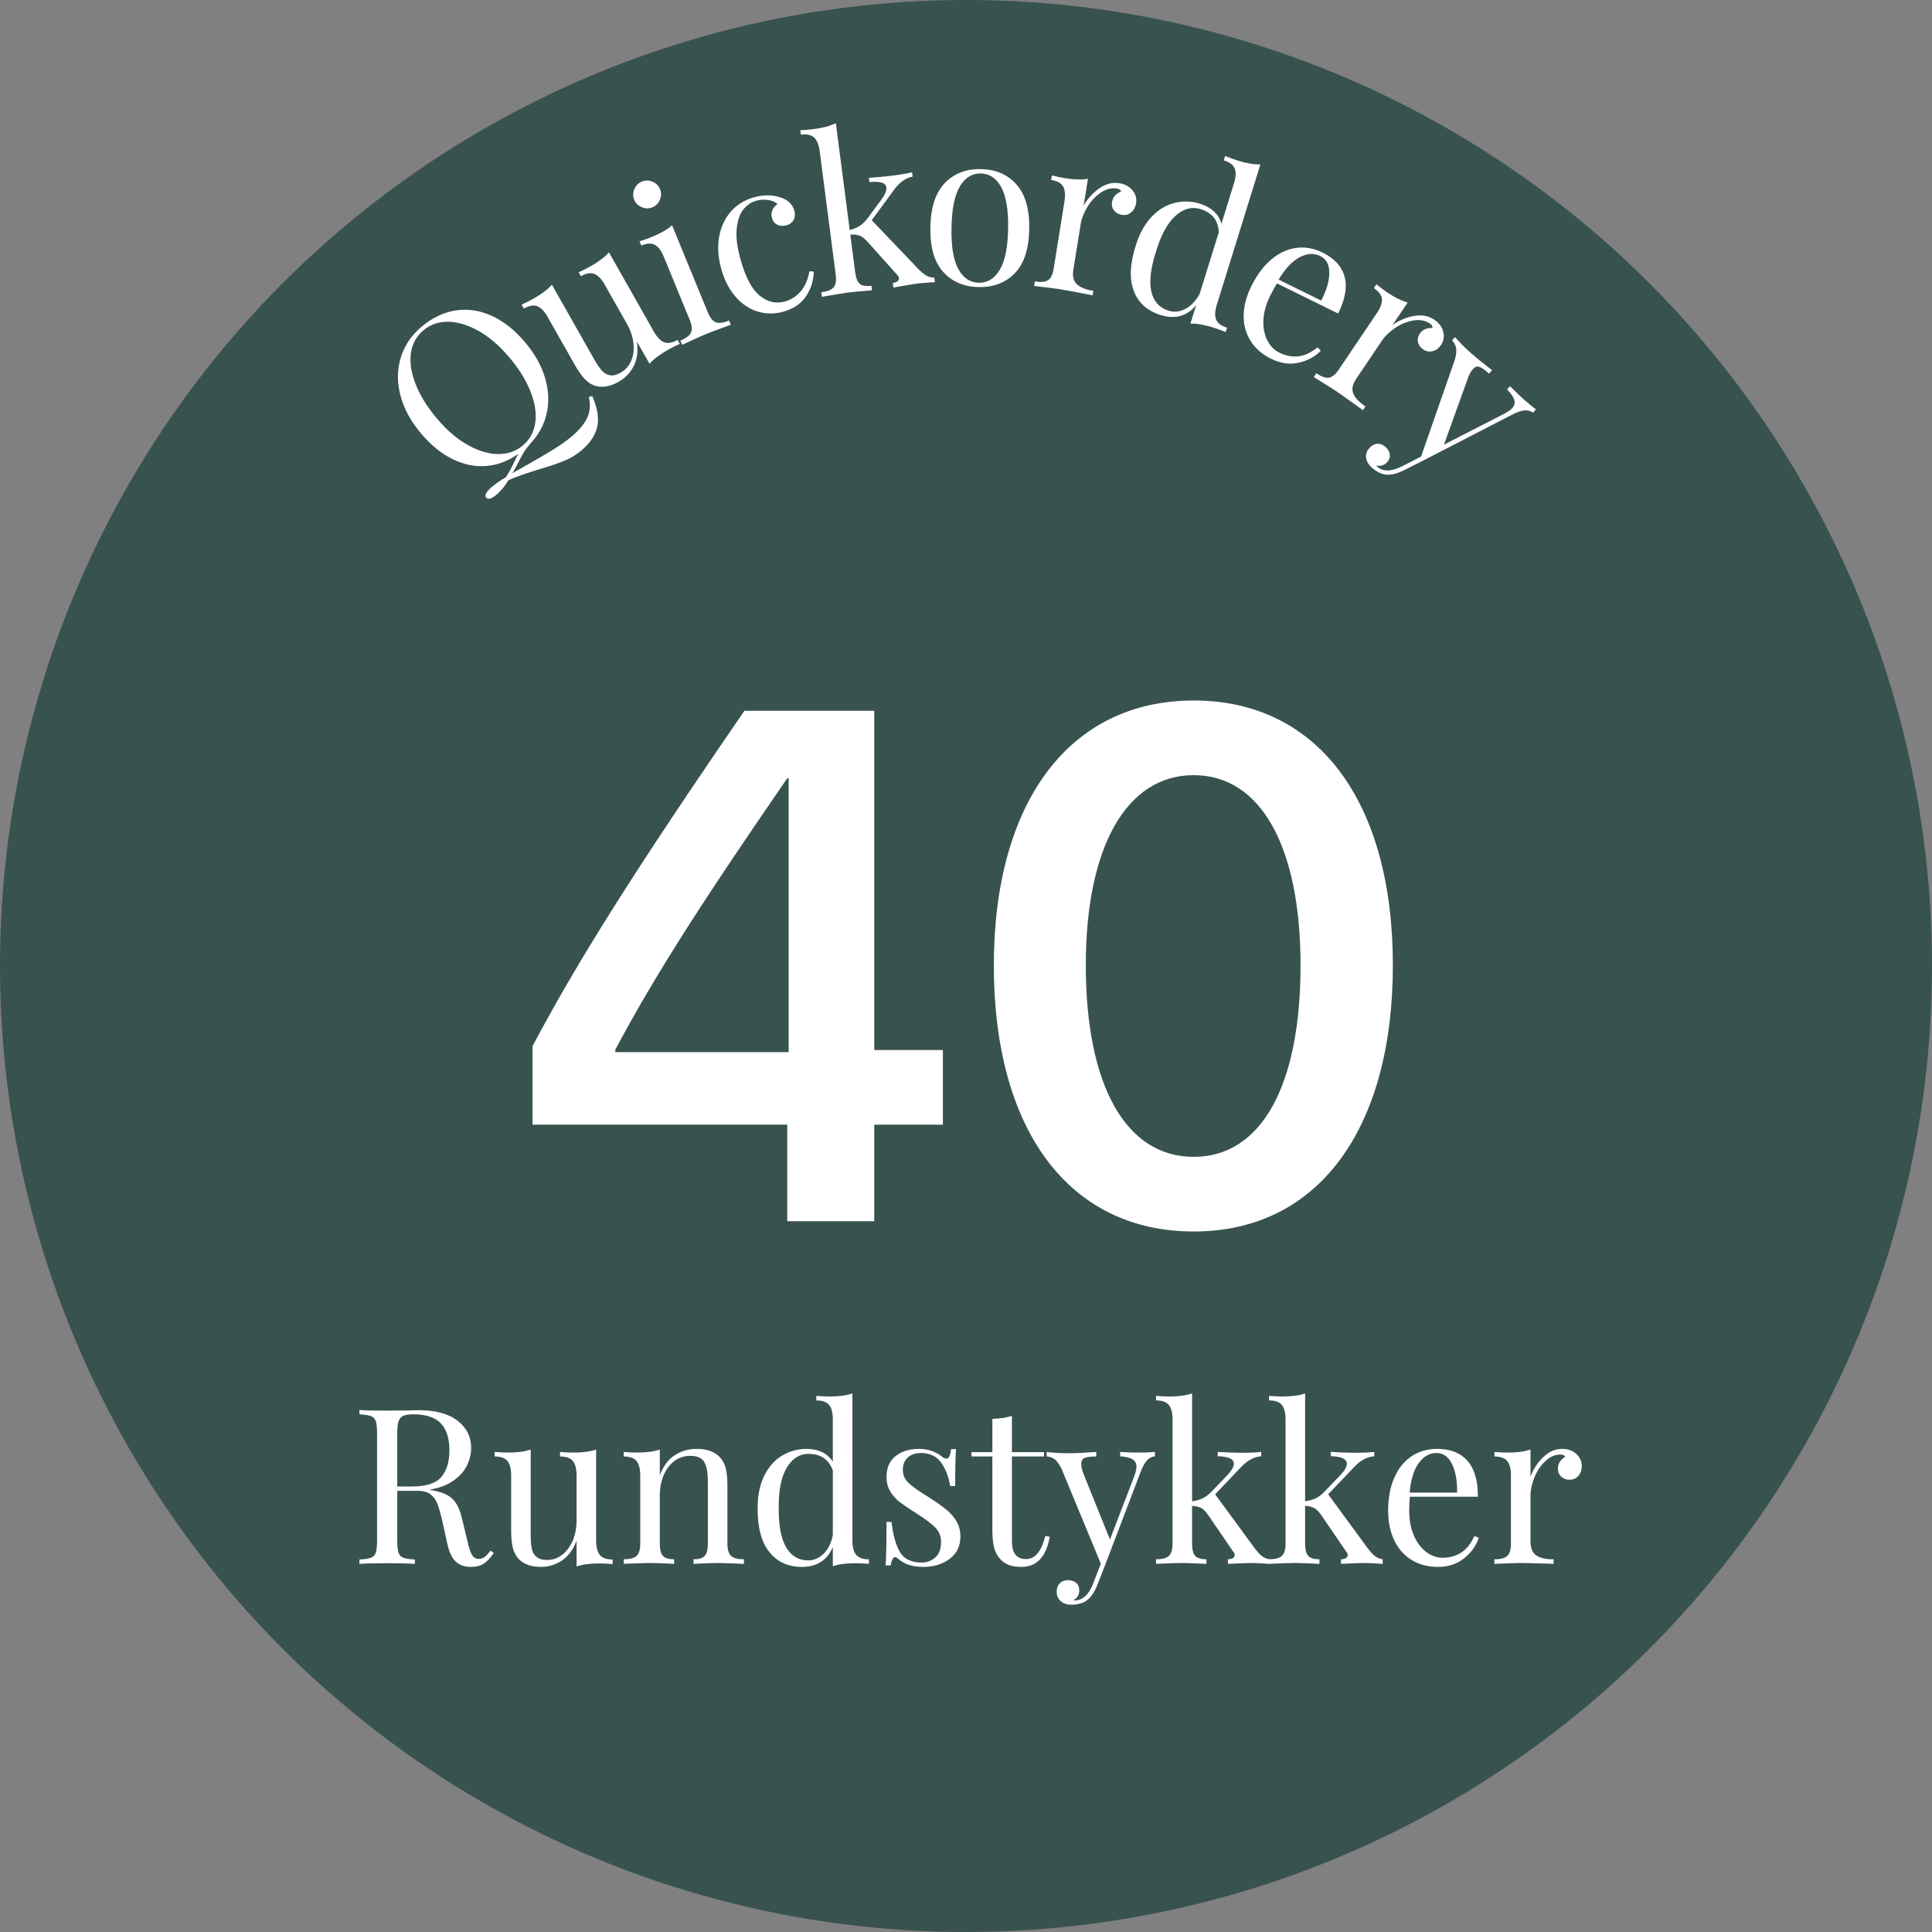 <?xml version="1.0" encoding="utf-8"?>
<!-- Generator: Adobe Illustrator 25.2.1, SVG Export Plug-In . SVG Version: 6.00 Build 0)  -->
<svg version="1.1" xmlns="http://www.w3.org/2000/svg" xmlns:xlink="http://www.w3.org/1999/xlink" x="0px" y="0px" width="400px"
	 height="400px" viewBox="0 0 400 400" style="enable-background:new 0 0 400 400;" xml:space="preserve">
<rect x="0" y="0" width="400" height="400" fill="#808080" stroke="none"/>
<g id="Layer_1">
	<circle style="fill:#38524F;" cx="200" cy="200" r="200"/>
</g>
<g id="Layer_1_copy">
	<g>
		<path style="fill:#FFFFFF;" d="M122.599,81.984c0.972,2.166,1.357,4.082,1.156,5.749c-0.249,1.983-1.358,3.812-3.329,5.486
			c-1.054,0.896-2.221,1.612-3.501,2.148c-1.281,0.537-2.979,1.114-5.097,1.733c-2.318,0.709-4.17,1.338-5.558,1.888l-1.029,0.461
			c-0.694,1.18-1.5,2.16-2.416,2.938c-1.054,0.896-1.775,1.115-2.164,0.658c-0.408-0.48,0.007-1.246,1.244-2.297
			c0.802-0.681,1.739-1.32,2.811-1.916c0.558-0.829,1.134-1.869,1.728-3.121c0.362-0.78,0.644-1.354,0.845-1.722
			c-2.104,1.472-4.308,2.303-6.614,2.49c-2.306,0.188-4.617-0.279-6.933-1.402c-2.315-1.123-4.493-2.885-6.533-5.285
			c-2.136-2.515-3.566-5.138-4.29-7.87c-0.723-2.731-0.71-5.34,0.038-7.827c0.749-2.486,2.176-4.625,4.285-6.416
			c2.176-1.85,4.502-2.979,6.976-3.388c2.473-0.409,4.954-0.066,7.442,1.028c2.489,1.095,4.831,2.933,7.025,5.516
			c2.021,2.378,3.41,4.849,4.168,7.413c0.758,2.564,0.864,5.034,0.316,7.408c-0.547,2.375-1.706,4.47-3.475,6.289l0.029,0.034
			c-0.491,0.536-0.885,1.037-1.178,1.503c-0.295,0.466-0.657,1.119-1.088,1.958c-0.515,1.066-0.979,1.914-1.392,2.541
			c2.97-1.659,5.47-3.093,7.499-4.305c2.028-1.212,3.627-2.314,4.795-3.307c1.626-1.382,2.716-2.712,3.269-3.988
			c0.552-1.277,0.645-2.665,0.279-4.165L122.599,81.984z M96.877,92.147c2.21,1.232,4.306,1.853,6.287,1.862
			c1.981,0.01,3.682-0.589,5.103-1.796c1.466-1.246,2.323-2.85,2.57-4.812c0.247-1.961-0.103-4.115-1.05-6.46
			c-0.947-2.344-2.42-4.694-4.421-7.049c-2.021-2.377-4.136-4.182-6.347-5.414c-2.21-1.231-4.306-1.852-6.287-1.862
			c-1.981-0.009-3.682,0.589-5.103,1.796c-1.466,1.247-2.323,2.851-2.57,4.812c-0.247,1.962,0.103,4.115,1.05,6.46
			c0.947,2.345,2.421,4.695,4.422,7.049C92.552,89.111,94.667,90.916,96.877,92.147z"/>
		<path style="fill:#FFFFFF;" d="M135.349,68.615c0.681,1.201,1.398,1.949,2.154,2.245c0.755,0.296,1.682,0.133,2.781-0.49
			l0.466,0.822c-0.855,0.381-1.689,0.802-2.5,1.261c-1.648,0.934-2.905,1.887-3.77,2.861l-2.618-4.62
			c0.29,1.975,0.073,3.666-0.649,5.075c-0.723,1.409-1.764,2.5-3.124,3.27c-1.779,1.008-3.42,1.283-4.924,0.825
			c-0.767-0.255-1.478-0.731-2.132-1.43c-0.654-0.697-1.344-1.686-2.069-2.965l-5.569-9.827c-0.68-1.2-1.398-1.949-2.153-2.245
			c-0.756-0.296-1.683-0.133-2.781,0.49l-0.466-0.822c0.855-0.381,1.688-0.802,2.5-1.261c1.648-0.934,2.904-1.887,3.77-2.861
			l8.72,15.386c0.562,0.993,1.076,1.762,1.541,2.308c0.465,0.547,1.024,0.893,1.678,1.04c0.653,0.147,1.425-0.031,2.314-0.536
			c0.994-0.563,1.719-1.388,2.175-2.474c0.456-1.085,0.606-2.3,0.45-3.643c-0.156-1.342-0.604-2.666-1.343-3.972l-4.593-8.104
			c-0.68-1.2-1.398-1.949-2.153-2.245c-0.756-0.296-1.683-0.133-2.781,0.49l-0.466-0.822c0.855-0.381,1.688-0.802,2.5-1.261
			c1.648-0.934,2.904-1.887,3.77-2.861L135.349,68.615z"/>
		<path style="fill:#FFFFFF;" d="M135.087,37.614c0.745,0.31,1.266,0.826,1.562,1.547c0.296,0.722,0.289,1.455-0.023,2.199
			c-0.312,0.745-0.829,1.266-1.552,1.562c-0.724,0.297-1.458,0.291-2.202-0.019c-0.745-0.31-1.266-0.826-1.562-1.547
			c-0.296-0.721-0.289-1.454,0.023-2.199c0.312-0.744,0.829-1.265,1.552-1.562C133.607,37.298,134.342,37.305,135.087,37.614z
			 M146.55,64.673c0.468,1.138,1.025,1.825,1.675,2.061s1.559,0.113,2.727-0.367l0.359,0.874c-2.604,0.941-4.31,1.577-5.116,1.908
			c-0.807,0.332-2.466,1.079-4.979,2.241l-0.359-0.874c1.168-0.48,1.9-1.032,2.196-1.657c0.296-0.625,0.21-1.505-0.257-2.643
			l-5.354-13.028c-0.524-1.276-1.144-2.108-1.855-2.497c-0.713-0.388-1.652-0.343-2.82,0.138l-0.359-0.874
			c0.924-0.283,1.803-0.596,2.638-0.938c1.752-0.72,3.118-1.508,4.099-2.366L146.55,64.673z"/>
		<path style="fill:#FFFFFF;" d="M161.459,40.824c1.614,0.507,2.611,1.424,2.989,2.75c0.214,0.75,0.166,1.403-0.145,1.96
			c-0.311,0.557-0.798,0.93-1.463,1.119c-0.666,0.19-1.285,0.156-1.858-0.102c-0.574-0.257-0.955-0.718-1.145-1.381
			c-0.173-0.606-0.145-1.167,0.083-1.685c0.228-0.517,0.581-0.922,1.06-1.215c-0.438-0.437-1.074-0.723-1.91-0.859
			c-0.836-0.136-1.674-0.084-2.512,0.155c-1.07,0.305-1.971,0.929-2.703,1.871c-0.732,0.942-1.177,2.286-1.336,4.031
			c-0.158,1.746,0.128,3.902,0.861,6.47c1.021,3.577,2.341,6.016,3.963,7.316c1.621,1.3,3.357,1.686,5.208,1.158
			c1.243-0.354,2.319-1.051,3.226-2.09c0.907-1.038,1.505-2.425,1.792-4.161l0.911,0.068c-0.023,1.785-0.538,3.46-1.544,5.026
			c-1.007,1.566-2.581,2.655-4.72,3.265c-1.793,0.511-3.552,0.514-5.274,0.007c-1.724-0.506-3.254-1.513-4.59-3.019
			c-1.337-1.506-2.334-3.413-2.992-5.721c-0.667-2.337-0.833-4.536-0.498-6.597c0.334-2.061,1.122-3.821,2.362-5.283
			c1.24-1.46,2.843-2.472,4.81-3.033C157.97,40.322,159.779,40.306,161.459,40.824z"/>
		<path style="fill:#FFFFFF;" d="M191.738,57.021c0.494,0.299,1.059,0.452,1.697,0.46l0.121,0.937
			c-1.804,0.113-3.02,0.21-3.646,0.291c-0.805,0.104-2.452,0.379-4.941,0.822l-0.122-0.937c0.417-0.054,0.742-0.179,0.975-0.376
			c0.232-0.196,0.333-0.413,0.302-0.652c-0.031-0.238-0.149-0.449-0.355-0.634l-6.116-6.831c-0.604-0.678-1.152-1.113-1.647-1.307
			c-0.495-0.192-1.148-0.267-1.961-0.222l1.006,7.765c0.158,1.22,0.483,2.032,0.976,2.437c0.492,0.406,1.29,0.536,2.393,0.393
			l0.122,0.938c-2.52,0.206-4.183,0.36-4.988,0.465c-0.865,0.112-2.662,0.406-5.389,0.88l-0.122-0.938
			c1.252-0.162,2.102-0.506,2.549-1.034c0.447-0.526,0.592-1.4,0.434-2.62l-3.303-25.481c-0.177-1.368-0.56-2.333-1.148-2.892
			c-0.588-0.559-1.508-0.757-2.76-0.595l-0.122-0.937c0.965-0.035,1.896-0.11,2.791-0.226c1.878-0.244,3.402-0.652,4.571-1.228
			l2.869,22.135c0.849-0.231,1.546-0.525,2.091-0.884c0.545-0.358,1.051-0.84,1.518-1.445l2.865-3.865
			c0.827-1.105,1.198-1.985,1.113-2.64c-0.065-0.505-0.421-0.845-1.064-1.019c-0.644-0.173-1.458-0.197-2.442-0.069l-0.116-0.893
			c2.102-0.151,3.795-0.311,5.077-0.477c1.401-0.182,2.691-0.409,3.868-0.683l0.116,0.893c-1.446,0.309-2.697,1.182-3.753,2.619
			l-4.716,6.419l9.524,9.974C190.666,56.237,191.244,56.722,191.738,57.021z"/>
		<path style="fill:#FFFFFF;" d="M210.443,38.181c1.842,2.059,2.725,5.143,2.65,9.252c-0.074,4.11-1.07,7.152-2.984,9.127
			c-1.916,1.976-4.406,2.936-7.473,2.88c-3.067-0.056-5.522-1.105-7.364-3.149c-1.842-2.043-2.726-5.12-2.651-9.229
			s1.069-7.16,2.985-9.15c1.916-1.991,4.407-2.958,7.474-2.902C206.146,35.065,208.6,36.122,210.443,38.181z M198.729,38.598
			c-1.086,1.826-1.664,4.673-1.734,8.542c-0.07,3.87,0.404,6.729,1.423,8.578c1.019,1.849,2.43,2.79,4.234,2.822
			c1.805,0.033,3.248-0.856,4.334-2.667c1.086-1.81,1.664-4.65,1.734-8.52c0.07-3.87-0.404-6.736-1.424-8.6s-2.43-2.812-4.232-2.845
			C201.26,35.876,199.815,36.773,198.729,38.598z"/>
		<path style="fill:#FFFFFF;" d="M234.482,39.419c0.648,0.803,0.893,1.693,0.736,2.67c-0.123,0.771-0.461,1.393-1.008,1.866
			c-0.549,0.475-1.209,0.649-1.98,0.525c-0.652-0.105-1.176-0.401-1.57-0.891c-0.395-0.488-0.533-1.088-0.418-1.799
			c0.156-0.977,0.789-1.696,1.898-2.156c-0.16-0.329-0.447-0.528-0.863-0.595c-1.158-0.186-2.285,0.097-3.379,0.847
			c-1.096,0.751-2.016,1.735-2.76,2.952c-0.742,1.218-1.207,2.404-1.393,3.559l-1.514,9.419c-0.219,1.363,0.021,2.374,0.723,3.033
			s1.838,1.116,3.412,1.369l-0.15,0.933l-1.062-0.216c-3.014-0.575-4.936-0.93-5.768-1.063c-0.771-0.124-2.533-0.346-5.283-0.667
			l0.15-0.933c1.248,0.2,2.16,0.112,2.738-0.267c0.578-0.377,0.965-1.173,1.16-2.389l2.234-13.906
			c0.219-1.362,0.127-2.396-0.277-3.099c-0.406-0.703-1.23-1.155-2.479-1.355l0.15-0.933c0.936,0.241,1.85,0.434,2.74,0.577
			c1.869,0.301,3.445,0.342,4.73,0.122l-0.893,5.554c0.771-1.395,1.838-2.576,3.195-3.543c1.359-0.967,2.75-1.336,4.176-1.107
			C232.918,38.119,233.836,38.616,234.482,39.419z"/>
		<path style="fill:#FFFFFF;" d="M251.779,66.155c0.301,0.753,1.055,1.317,2.262,1.691l-0.281,0.903
			c-0.863-0.363-1.74-0.682-2.631-0.958c-1.809-0.562-3.363-0.825-4.666-0.79l1.188-3.825c-0.916,1.129-1.996,1.87-3.24,2.222
			c-1.242,0.352-2.611,0.296-4.104-0.167c-2.756-0.856-4.611-2.515-5.562-4.978c-0.951-2.463-0.82-5.595,0.393-9.397
			c0.773-2.492,1.871-4.484,3.295-5.974c1.424-1.49,3.012-2.45,4.768-2.878c1.754-0.429,3.521-0.367,5.303,0.186
			c1.09,0.338,2.023,0.857,2.799,1.553c0.775,0.696,1.303,1.559,1.582,2.588l2.588-8.337c0.41-1.317,0.463-2.354,0.162-3.107
			c-0.301-0.753-1.055-1.317-2.26-1.691l0.279-0.902c0.893,0.371,1.77,0.69,2.631,0.958c1.809,0.562,3.363,0.825,4.666,0.79
			l-9.008,29.008C251.531,64.366,251.479,65.401,251.779,66.155z M245.371,63.977c1.158-0.583,2.152-1.609,2.986-3.078l3.979-12.807
			c-0.092-2.446-1.357-4.049-3.797-4.807c-1.781-0.553-3.5-0.089-5.154,1.392c-1.658,1.48-3.014,3.973-4.07,7.477
			c-1.096,3.429-1.412,6.167-0.943,8.211c0.465,2.046,1.66,3.367,3.586,3.965C243.076,64.677,244.215,64.56,245.371,63.977z"/>
		<path style="fill:#FFFFFF;" d="M273.455,72.623c-1.213,1.242-2.75,2.065-4.609,2.471c-1.857,0.406-3.732,0.144-5.621-0.786
			c-1.914-0.943-3.357-2.197-4.33-3.762s-1.441-3.318-1.408-5.257c0.033-1.94,0.559-3.946,1.58-6.019
			c1.152-2.342,2.529-4.188,4.135-5.539c1.602-1.351,3.32-2.152,5.154-2.403c1.832-0.251,3.666,0.075,5.5,0.978
			c2.428,1.195,3.936,2.849,4.521,4.959c0.586,2.111,0.145,4.66-1.326,7.648l-12.666-6.235c-0.453,0.714-0.916,1.555-1.393,2.524
			c-0.875,1.776-1.348,3.467-1.416,5.071c-0.07,1.604,0.199,2.999,0.805,4.184c0.607,1.185,1.438,2.036,2.488,2.554
			c1.295,0.638,2.594,0.893,3.896,0.765c1.303-0.127,2.65-0.752,4.039-1.874L273.455,72.623z M269.125,53.236
			c-1.527,0.787-2.996,2.338-4.402,4.654l8.82,4.342c1.088-2.073,1.645-3.971,1.674-5.696c0.027-1.725-0.605-2.906-1.9-3.544
			C272.047,52.369,270.65,52.45,269.125,53.236z"/>
		<path style="fill:#FFFFFF;" d="M298.812,68.692c0.25,1.001,0.098,1.912-0.457,2.732c-0.436,0.647-1.002,1.07-1.699,1.269
			s-1.369,0.08-2.018-0.357c-0.547-0.37-0.898-0.859-1.049-1.469c-0.152-0.609-0.025-1.211,0.377-1.808
			c0.555-0.821,1.432-1.207,2.631-1.157c-0.008-0.366-0.186-0.667-0.533-0.903c-0.973-0.656-2.113-0.874-3.422-0.653
			c-1.311,0.22-2.559,0.726-3.746,1.517c-1.186,0.792-2.107,1.672-2.762,2.642l-5.336,7.908c-0.773,1.144-0.979,2.162-0.621,3.056
			c0.357,0.893,1.197,1.786,2.52,2.677l-0.529,0.783l-0.871-0.643c-2.492-1.791-4.088-2.921-4.785-3.392
			c-0.648-0.438-2.152-1.38-4.512-2.828l0.529-0.783c1.045,0.707,1.91,1.01,2.596,0.911c0.684-0.1,1.369-0.659,2.057-1.679
			l7.879-11.675c0.771-1.144,1.123-2.12,1.051-2.928c-0.07-0.809-0.629-1.565-1.676-2.272l0.527-0.783
			c0.748,0.613,1.496,1.171,2.244,1.676c1.568,1.06,2.982,1.76,4.24,2.102l-3.146,4.663c1.287-0.94,2.75-1.564,4.389-1.869
			c1.639-0.306,3.057-0.054,4.254,0.753C297.939,66.854,298.562,67.691,298.812,68.692z"/>
		<path style="fill:#FFFFFF;" d="M318.002,84.759l-0.6,0.671c-0.49-0.356-1.068-0.51-1.734-0.463
			c-0.668,0.047-1.518,0.333-2.551,0.859l-18.408,9.502l-3.752,1.898c-1.404,0.715-2.586,1.068-3.545,1.057
			c-0.615,0.013-1.219-0.124-1.811-0.411c-0.59-0.286-1.121-0.64-1.592-1.061c-0.674-0.601-1.062-1.271-1.168-2.009
			c-0.107-0.739,0.119-1.421,0.68-2.047c0.479-0.537,1.021-0.828,1.625-0.872c0.604-0.044,1.186,0.185,1.746,0.686
			c0.492,0.44,0.777,0.945,0.854,1.516c0.074,0.57-0.107,1.101-0.547,1.593c-0.6,0.671-1.352,0.904-2.258,0.699
			c0.025,0.062,0.082,0.133,0.172,0.214c1.232,1.101,2.967,1.081,5.197-0.063l3.906-2.002l7.014-20.104
			c0.297-1.101,0.365-1.945,0.205-2.532c-0.162-0.587-0.434-1.05-0.814-1.391l0.629-0.705c0.846,0.996,1.883,2.044,3.117,3.146
			c1.121,1.001,2.639,2.236,4.553,3.705l-0.629,0.705c-0.809-0.721-1.457-1.18-1.947-1.376s-0.965-0.037-1.424,0.478
			c-0.42,0.47-0.775,1.138-1.064,2.005l-4.898,13.606l12.398-6.363c0.846-0.451,1.428-0.855,1.748-1.213
			c0.459-0.514,0.598-1.075,0.414-1.682c-0.184-0.606-0.684-1.334-1.498-2.183l0.6-0.671c1.129,1.129,2.041,2.003,2.736,2.625
			C316.342,83.457,317.223,84.185,318.002,84.759z"/>
	</g>
</g>
<g id="Layer_3">
	<g>
		<g>
			<g>
				<path style="fill:#FFFFFF;" d="M162.988,232.849h-52.734v-16.26c9.155-17.285,20.947-36.108,43.872-69.433h26.88v70.239h14.209
					v15.454h-14.209v19.995h-18.018V232.849z M127.393,217.834h35.889v-56.689h-0.293c-17.065,24.756-27.173,40.356-35.596,56.176
					V217.834z"/>
			</g>
			<g>
				<path style="fill:#FFFFFF;" d="M205.762,199.89c0-33.765,15.601-54.858,41.382-54.858c25.708,0,41.235,20.947,41.235,54.785
					c0,33.837-15.381,55.151-41.235,55.151C221.216,254.968,205.762,233.801,205.762,199.89z M269.263,199.89
					c0-24.683-8.276-39.404-22.119-39.404c-13.916,0-22.339,14.868-22.339,39.331c0,24.902,8.276,39.697,22.339,39.697
					C261.133,239.514,269.263,224.792,269.263,199.89z"/>
			</g>
		</g>
	</g>
	<g>
		<path style="fill:#FFFFFF;" d="M102.229,321.53c-0.69,1.021-1.381,1.755-2.07,2.205c-0.69,0.45-1.605,0.675-2.745,0.675
			c-1.23,0-2.243-0.36-3.037-1.08c-0.796-0.72-1.389-1.979-1.778-3.78l-0.989-4.5c-0.36-1.559-0.698-2.76-1.013-3.6
			c-0.315-0.84-0.788-1.515-1.418-2.025c-0.63-0.51-1.515-0.765-2.654-0.765h-4.275v10.351c0,1.14,0.09,1.965,0.271,2.475
			c0.18,0.511,0.517,0.854,1.012,1.035c0.495,0.18,1.283,0.3,2.363,0.359v0.9c-1.381-0.09-3.285-0.135-5.716-0.135
			c-2.58,0-4.5,0.045-5.76,0.135v-0.9c1.08-0.06,1.867-0.18,2.362-0.359c0.495-0.181,0.833-0.524,1.013-1.035
			c0.18-0.51,0.271-1.335,0.271-2.475v-22.32c0-1.14-0.091-1.965-0.271-2.476c-0.18-0.51-0.518-0.854-1.013-1.034
			c-0.495-0.181-1.282-0.3-2.362-0.36v-0.9c1.26,0.091,3.09,0.136,5.49,0.136l4.86-0.045c0.569-0.03,1.215-0.046,1.935-0.046
			c3.479,0,6.157,0.729,8.032,2.183c1.875,1.456,2.812,3.338,2.812,5.647c0,1.17-0.277,2.348-0.832,3.533
			c-0.556,1.186-1.485,2.25-2.79,3.194c-1.306,0.945-3.008,1.583-5.107,1.913l0.54,0.09c1.979,0.33,3.42,0.93,4.319,1.8
			c0.9,0.87,1.56,2.25,1.98,4.14l1.125,4.591c0.3,1.38,0.614,2.34,0.945,2.88c0.329,0.54,0.779,0.81,1.35,0.81
			c0.51,0,0.938-0.135,1.282-0.405c0.345-0.27,0.743-0.704,1.192-1.305L102.229,321.53z M83.486,293.136
			c-0.465,0.21-0.787,0.585-0.967,1.125c-0.181,0.539-0.271,1.35-0.271,2.43v11.07h3.015c2.971,0,5.01-0.66,6.12-1.98
			c1.109-1.319,1.665-3.15,1.665-5.49c0-2.459-0.585-4.319-1.755-5.58c-1.17-1.26-3.075-1.89-5.715-1.89
			C84.648,292.82,83.951,292.926,83.486,293.136z"/>
		<path style="fill:#FFFFFF;" d="M123.424,318.92c0,1.381,0.255,2.386,0.765,3.016s1.396,0.944,2.655,0.944v0.945
			c-0.931-0.09-1.86-0.135-2.79-0.135c-1.89,0-3.45,0.209-4.68,0.63v-5.31c-0.721,1.86-1.74,3.225-3.061,4.095
			c-1.32,0.869-2.76,1.305-4.319,1.305c-2.041,0-3.601-0.57-4.681-1.71c-0.54-0.6-0.922-1.364-1.147-2.295
			c-0.225-0.93-0.337-2.13-0.337-3.6v-11.295c0-1.38-0.256-2.386-0.766-3.016s-1.395-0.945-2.654-0.945v-0.944
			c0.929,0.09,1.859,0.135,2.789,0.135c1.891,0,3.45-0.21,4.681-0.63v17.685c0,1.141,0.067,2.063,0.202,2.768
			c0.135,0.705,0.45,1.283,0.945,1.732c0.495,0.45,1.252,0.676,2.272,0.676c1.14,0,2.175-0.36,3.104-1.08
			c0.93-0.721,1.657-1.702,2.183-2.948c0.524-1.244,0.788-2.616,0.788-4.117v-9.314c0-1.38-0.256-2.386-0.766-3.016
			s-1.395-0.945-2.654-0.945v-0.944c0.929,0.09,1.859,0.135,2.79,0.135c1.89,0,3.449-0.21,4.68-0.63V318.92z"/>
		<path style="fill:#FFFFFF;" d="M149.028,301.686c0.57,0.601,0.975,1.35,1.216,2.25c0.239,0.899,0.359,2.114,0.359,3.645v12.016
			c0,1.23,0.255,2.077,0.766,2.542c0.51,0.466,1.395,0.697,2.654,0.697v0.945c-2.76-0.119-4.561-0.18-5.399-0.18
			c-0.841,0-2.521,0.061-5.04,0.18v-0.945c1.109,0,1.882-0.231,2.317-0.697c0.435-0.465,0.652-1.312,0.652-2.542V306.59
			c0-1.68-0.24-2.962-0.72-3.847c-0.48-0.885-1.456-1.328-2.925-1.328c-1.23,0-2.325,0.36-3.285,1.08
			c-0.961,0.72-1.703,1.703-2.228,2.947c-0.525,1.246-0.788,2.633-0.788,4.163v9.99c0,1.23,0.218,2.077,0.653,2.542
			c0.434,0.466,1.207,0.697,2.317,0.697v0.945c-2.521-0.119-4.201-0.18-5.04-0.18c-0.841,0-2.641,0.061-5.4,0.18v-0.945
			c1.26,0,2.145-0.231,2.655-0.697c0.51-0.465,0.765-1.312,0.765-2.542v-14.085c0-1.38-0.255-2.386-0.765-3.016
			c-0.511-0.63-1.396-0.945-2.655-0.945v-0.944c0.96,0.09,1.89,0.135,2.79,0.135c1.89,0,3.449-0.21,4.68-0.63v5.31
			c0.75-1.919,1.793-3.308,3.128-4.162c1.334-0.855,2.842-1.282,4.522-1.282C146.358,299.976,147.949,300.546,149.028,301.686z"/>
		<path style="fill:#FFFFFF;" d="M177.243,321.891c0.51,0.63,1.395,0.944,2.655,0.944v0.945c-0.931-0.09-1.861-0.135-2.79-0.135
			c-1.891,0-3.45,0.209-4.681,0.63v-4.005c-0.54,1.35-1.35,2.378-2.43,3.082c-1.08,0.705-2.4,1.058-3.96,1.058
			c-2.88,0-5.138-1.035-6.772-3.104c-1.636-2.07-2.438-5.101-2.407-9.091c0-2.609,0.457-4.837,1.372-6.682
			c0.915-1.846,2.145-3.232,3.69-4.163c1.544-0.93,3.247-1.395,5.107-1.395c1.14,0,2.183,0.218,3.127,0.652
			c0.945,0.436,1.702,1.103,2.272,2.002V293.9c0-1.38-0.255-2.385-0.765-3.015c-0.511-0.631-1.396-0.945-2.655-0.945v-0.945
			c0.96,0.09,1.891,0.135,2.79,0.135c1.891,0,3.449-0.209,4.68-0.63v30.375C176.478,320.256,176.732,321.261,177.243,321.891z
			 M170.493,321.71c0.93-0.899,1.575-2.175,1.935-3.824v-13.41c-0.81-2.311-2.49-3.465-5.04-3.465c-1.86,0-3.36,0.952-4.5,2.857
			c-1.141,1.905-1.695,4.688-1.665,8.347c-0.03,3.601,0.479,6.309,1.53,8.123c1.05,1.815,2.58,2.723,4.59,2.723
			C168.513,323.061,169.562,322.61,170.493,321.71z"/>
		<path style="fill:#FFFFFF;" d="M193.083,300.471c0.839,0.33,1.514,0.72,2.024,1.17c0.33,0.24,0.6,0.359,0.811,0.359
			c0.54,0,0.869-0.659,0.989-1.979h1.035c-0.12,1.47-0.18,4.021-0.18,7.649h-1.035c-0.33-1.979-0.968-3.614-1.912-4.904
			c-0.945-1.29-2.348-1.936-4.208-1.936c-1.08,0-1.965,0.309-2.655,0.923c-0.69,0.615-1.034,1.462-1.034,2.542
			c0,1.051,0.359,1.929,1.079,2.633c0.721,0.705,1.875,1.553,3.466,2.543c0.27,0.15,0.675,0.404,1.215,0.765
			c1.379,0.9,2.489,1.695,3.33,2.385c0.839,0.69,1.522,1.485,2.047,2.385c0.524,0.9,0.788,1.936,0.788,3.105
			c0,1.979-0.743,3.525-2.228,4.635c-1.485,1.109-3.308,1.665-5.468,1.665c-1.35,0-2.535-0.21-3.555-0.63
			c-0.66-0.33-1.275-0.734-1.846-1.215c-0.12-0.12-0.255-0.18-0.404-0.18c-0.211,0-0.398,0.15-0.562,0.449
			c-0.165,0.301-0.293,0.721-0.383,1.261h-1.035c0.12-1.71,0.181-4.71,0.181-9h1.034c0.33,2.819,0.93,4.927,1.801,6.322
			c0.869,1.395,2.354,2.093,4.455,2.093c1.049,0,1.979-0.345,2.789-1.035c0.811-0.69,1.216-1.771,1.216-3.24
			c0-1.17-0.398-2.16-1.192-2.97c-0.796-0.811-2.093-1.785-3.893-2.926c-1.471-0.929-2.604-1.694-3.397-2.295
			c-0.796-0.6-1.463-1.334-2.003-2.205c-0.54-0.869-0.81-1.89-0.81-3.06c0-1.89,0.63-3.33,1.89-4.32
			c1.26-0.989,2.85-1.484,4.77-1.484C191.282,299.976,192.242,300.141,193.083,300.471z"/>
		<path style="fill:#FFFFFF;" d="M209.507,300.65h6.66v0.899h-6.66v17.415c0,1.351,0.248,2.325,0.743,2.926s1.207,0.899,2.138,0.899
			c0.929,0,1.725-0.375,2.385-1.125c0.659-0.749,1.215-1.979,1.665-3.689l0.899,0.225c-0.75,4.14-2.699,6.21-5.85,6.21
			c-1.021,0-1.86-0.12-2.521-0.36s-1.245-0.614-1.755-1.125c-0.66-0.659-1.117-1.469-1.372-2.43c-0.255-0.96-0.383-2.25-0.383-3.87
			V301.55h-4.319v-0.899h4.319v-6.885c1.68-0.061,3.03-0.271,4.05-0.63V300.65z"/>
		<path style="fill:#FFFFFF;" d="M239.116,300.605v0.899c-0.601,0.061-1.133,0.331-1.598,0.811c-0.465,0.48-0.907,1.26-1.327,2.34
			l-7.38,19.35l-1.53,3.915c-0.57,1.47-1.215,2.521-1.935,3.15c-0.45,0.42-0.99,0.72-1.62,0.9c-0.63,0.18-1.26,0.27-1.89,0.27
			c-0.9,0-1.636-0.24-2.205-0.72c-0.57-0.48-0.855-1.141-0.855-1.98c0-0.72,0.21-1.298,0.63-1.732
			c0.42-0.436,1.005-0.652,1.755-0.652c0.66,0,1.208,0.188,1.643,0.562s0.652,0.893,0.652,1.553c0,0.899-0.404,1.575-1.215,2.024
			c0.06,0.03,0.15,0.045,0.271,0.045c1.649,0,2.925-1.17,3.825-3.51l1.574-4.095l-8.145-19.665c-0.511-1.02-1.021-1.694-1.53-2.025
			c-0.511-0.329-1.021-0.495-1.53-0.495v-0.944c1.29,0.18,2.76,0.27,4.41,0.27c1.5,0,3.45-0.09,5.851-0.27v0.944
			c-1.08,0-1.868,0.091-2.363,0.271c-0.494,0.18-0.742,0.615-0.742,1.305c0,0.63,0.18,1.366,0.54,2.205l5.4,13.41l4.995-13.005
			c0.329-0.9,0.494-1.59,0.494-2.07c0-0.689-0.27-1.199-0.81-1.529s-1.395-0.54-2.565-0.631v-0.899
			c1.59,0.09,2.851,0.135,3.78,0.135C237.017,300.74,238.156,300.695,239.116,300.605z"/>
		<path style="fill:#FFFFFF;" d="M261.257,322.16c0.45,0.36,0.99,0.585,1.62,0.675v0.945c-1.801-0.119-3.016-0.18-3.646-0.18
			c-0.81,0-2.475,0.061-4.995,0.18v-0.945c0.42,0,0.758-0.082,1.013-0.247s0.383-0.367,0.383-0.607s-0.09-0.465-0.271-0.675
			l-5.175-7.561c-0.511-0.749-0.998-1.252-1.462-1.508c-0.466-0.254-1.103-0.411-1.913-0.472v7.83c0,1.23,0.218,2.077,0.652,2.542
			c0.435,0.466,1.208,0.697,2.317,0.697v0.945c-2.52-0.119-4.185-0.18-4.994-0.18c-0.871,0-2.686,0.061-5.445,0.18v-0.945
			c1.26,0,2.145-0.231,2.655-0.697c0.51-0.465,0.765-1.312,0.765-2.542V293.9c0-1.38-0.255-2.385-0.765-3.015
			c-0.511-0.631-1.396-0.945-2.655-0.945v-0.945c0.96,0.09,1.89,0.135,2.79,0.135c1.89,0,3.449-0.209,4.68-0.63v22.32
			c0.87-0.119,1.598-0.322,2.183-0.607s1.147-0.697,1.688-1.237l3.33-3.465c0.96-0.99,1.439-1.815,1.439-2.476
			c0-0.51-0.308-0.893-0.922-1.147c-0.615-0.255-1.418-0.383-2.407-0.383v-0.899c2.099,0.12,3.794,0.18,5.085,0.18
			c1.409,0,2.715-0.06,3.915-0.18v0.899c-1.471,0.121-2.82,0.826-4.051,2.115l-5.489,5.76l8.145,11.115
			C260.296,321.245,260.807,321.8,261.257,322.16z"/>
		<path style="fill:#FFFFFF;" d="M284.656,322.16c0.45,0.36,0.99,0.585,1.62,0.675v0.945c-1.8-0.119-3.015-0.18-3.645-0.18
			c-0.811,0-2.476,0.061-4.995,0.18v-0.945c0.42,0,0.757-0.082,1.013-0.247c0.254-0.165,0.382-0.367,0.382-0.607
			s-0.09-0.465-0.27-0.675l-5.175-7.561c-0.511-0.749-0.998-1.252-1.463-1.508c-0.466-0.254-1.103-0.411-1.912-0.472v7.83
			c0,1.23,0.217,2.077,0.652,2.542c0.435,0.466,1.207,0.697,2.317,0.697v0.945c-2.521-0.119-4.186-0.18-4.995-0.18
			c-0.87,0-2.686,0.061-5.445,0.18v-0.945c1.261,0,2.145-0.231,2.655-0.697c0.51-0.465,0.765-1.312,0.765-2.542V293.9
			c0-1.38-0.255-2.385-0.765-3.015c-0.511-0.631-1.395-0.945-2.655-0.945v-0.945c0.96,0.09,1.891,0.135,2.79,0.135
			c1.891,0,3.45-0.209,4.681-0.63v22.32c0.869-0.119,1.597-0.322,2.183-0.607c0.585-0.285,1.147-0.697,1.688-1.237l3.329-3.465
			c0.96-0.99,1.44-1.815,1.44-2.476c0-0.51-0.308-0.893-0.923-1.147s-1.417-0.383-2.407-0.383v-0.899
			c2.1,0.12,3.795,0.18,5.085,0.18c1.41,0,2.715-0.06,3.915-0.18v0.899c-1.47,0.121-2.82,0.826-4.05,2.115l-5.49,5.76l8.146,11.115
			C283.696,321.245,284.207,321.8,284.656,322.16z"/>
		<path style="fill:#FFFFFF;" d="M306.165,318.38c-0.539,1.65-1.553,3.068-3.037,4.253s-3.277,1.777-5.377,1.777
			c-2.131,0-3.977-0.488-5.535-1.462c-1.561-0.975-2.753-2.341-3.577-4.096c-0.826-1.755-1.238-3.787-1.238-6.098
			c0-2.609,0.42-4.874,1.261-6.795c0.839-1.919,2.024-3.397,3.555-4.433c1.529-1.034,3.314-1.552,5.355-1.552
			c2.699,0,4.775,0.817,6.232,2.452c1.455,1.636,2.182,4.117,2.182,7.447H291.9c-0.09,0.841-0.135,1.8-0.135,2.88
			c0,1.98,0.322,3.706,0.968,5.176c0.645,1.47,1.5,2.603,2.564,3.397s2.184,1.192,3.354,1.192c1.439,0,2.715-0.345,3.824-1.035
			c1.109-0.689,2.039-1.845,2.789-3.465L306.165,318.38z M293.745,302.9c-1.02,1.38-1.649,3.42-1.89,6.12h9.81
			c0.061-2.34-0.277-4.29-1.012-5.851c-0.736-1.56-1.822-2.34-3.264-2.34C295.979,300.83,294.765,301.521,293.745,302.9z"/>
		<path style="fill:#FFFFFF;" d="M326.348,301.011c0.766,0.69,1.147,1.529,1.147,2.52c0,0.78-0.232,1.447-0.697,2.003
			c-0.465,0.555-1.088,0.832-1.867,0.832c-0.66,0-1.223-0.21-1.688-0.63c-0.466-0.42-0.697-0.99-0.697-1.71
			c0-0.99,0.51-1.8,1.529-2.43c-0.21-0.3-0.524-0.45-0.944-0.45c-1.17,0-2.235,0.457-3.195,1.372c-0.96,0.916-1.71,2.033-2.25,3.353
			c-0.54,1.32-0.81,2.565-0.81,3.735v9.54c0,1.38,0.396,2.34,1.192,2.88c0.794,0.54,1.986,0.81,3.577,0.81v0.945l-1.08-0.045
			c-3.06-0.09-5.011-0.135-5.85-0.135c-0.78,0-2.551,0.061-5.311,0.18v-0.945c1.261,0,2.145-0.231,2.655-0.697
			c0.51-0.465,0.765-1.312,0.765-2.542v-14.085c0-1.38-0.255-2.386-0.765-3.016c-0.511-0.63-1.395-0.945-2.655-0.945v-0.944
			c0.96,0.09,1.891,0.135,2.79,0.135c1.891,0,3.45-0.21,4.681-0.63v5.625c0.54-1.5,1.401-2.835,2.587-4.005
			c1.185-1.17,2.498-1.755,3.938-1.755C324.601,299.976,325.583,300.32,326.348,301.011z"/>
	</g>
</g>
</svg>
